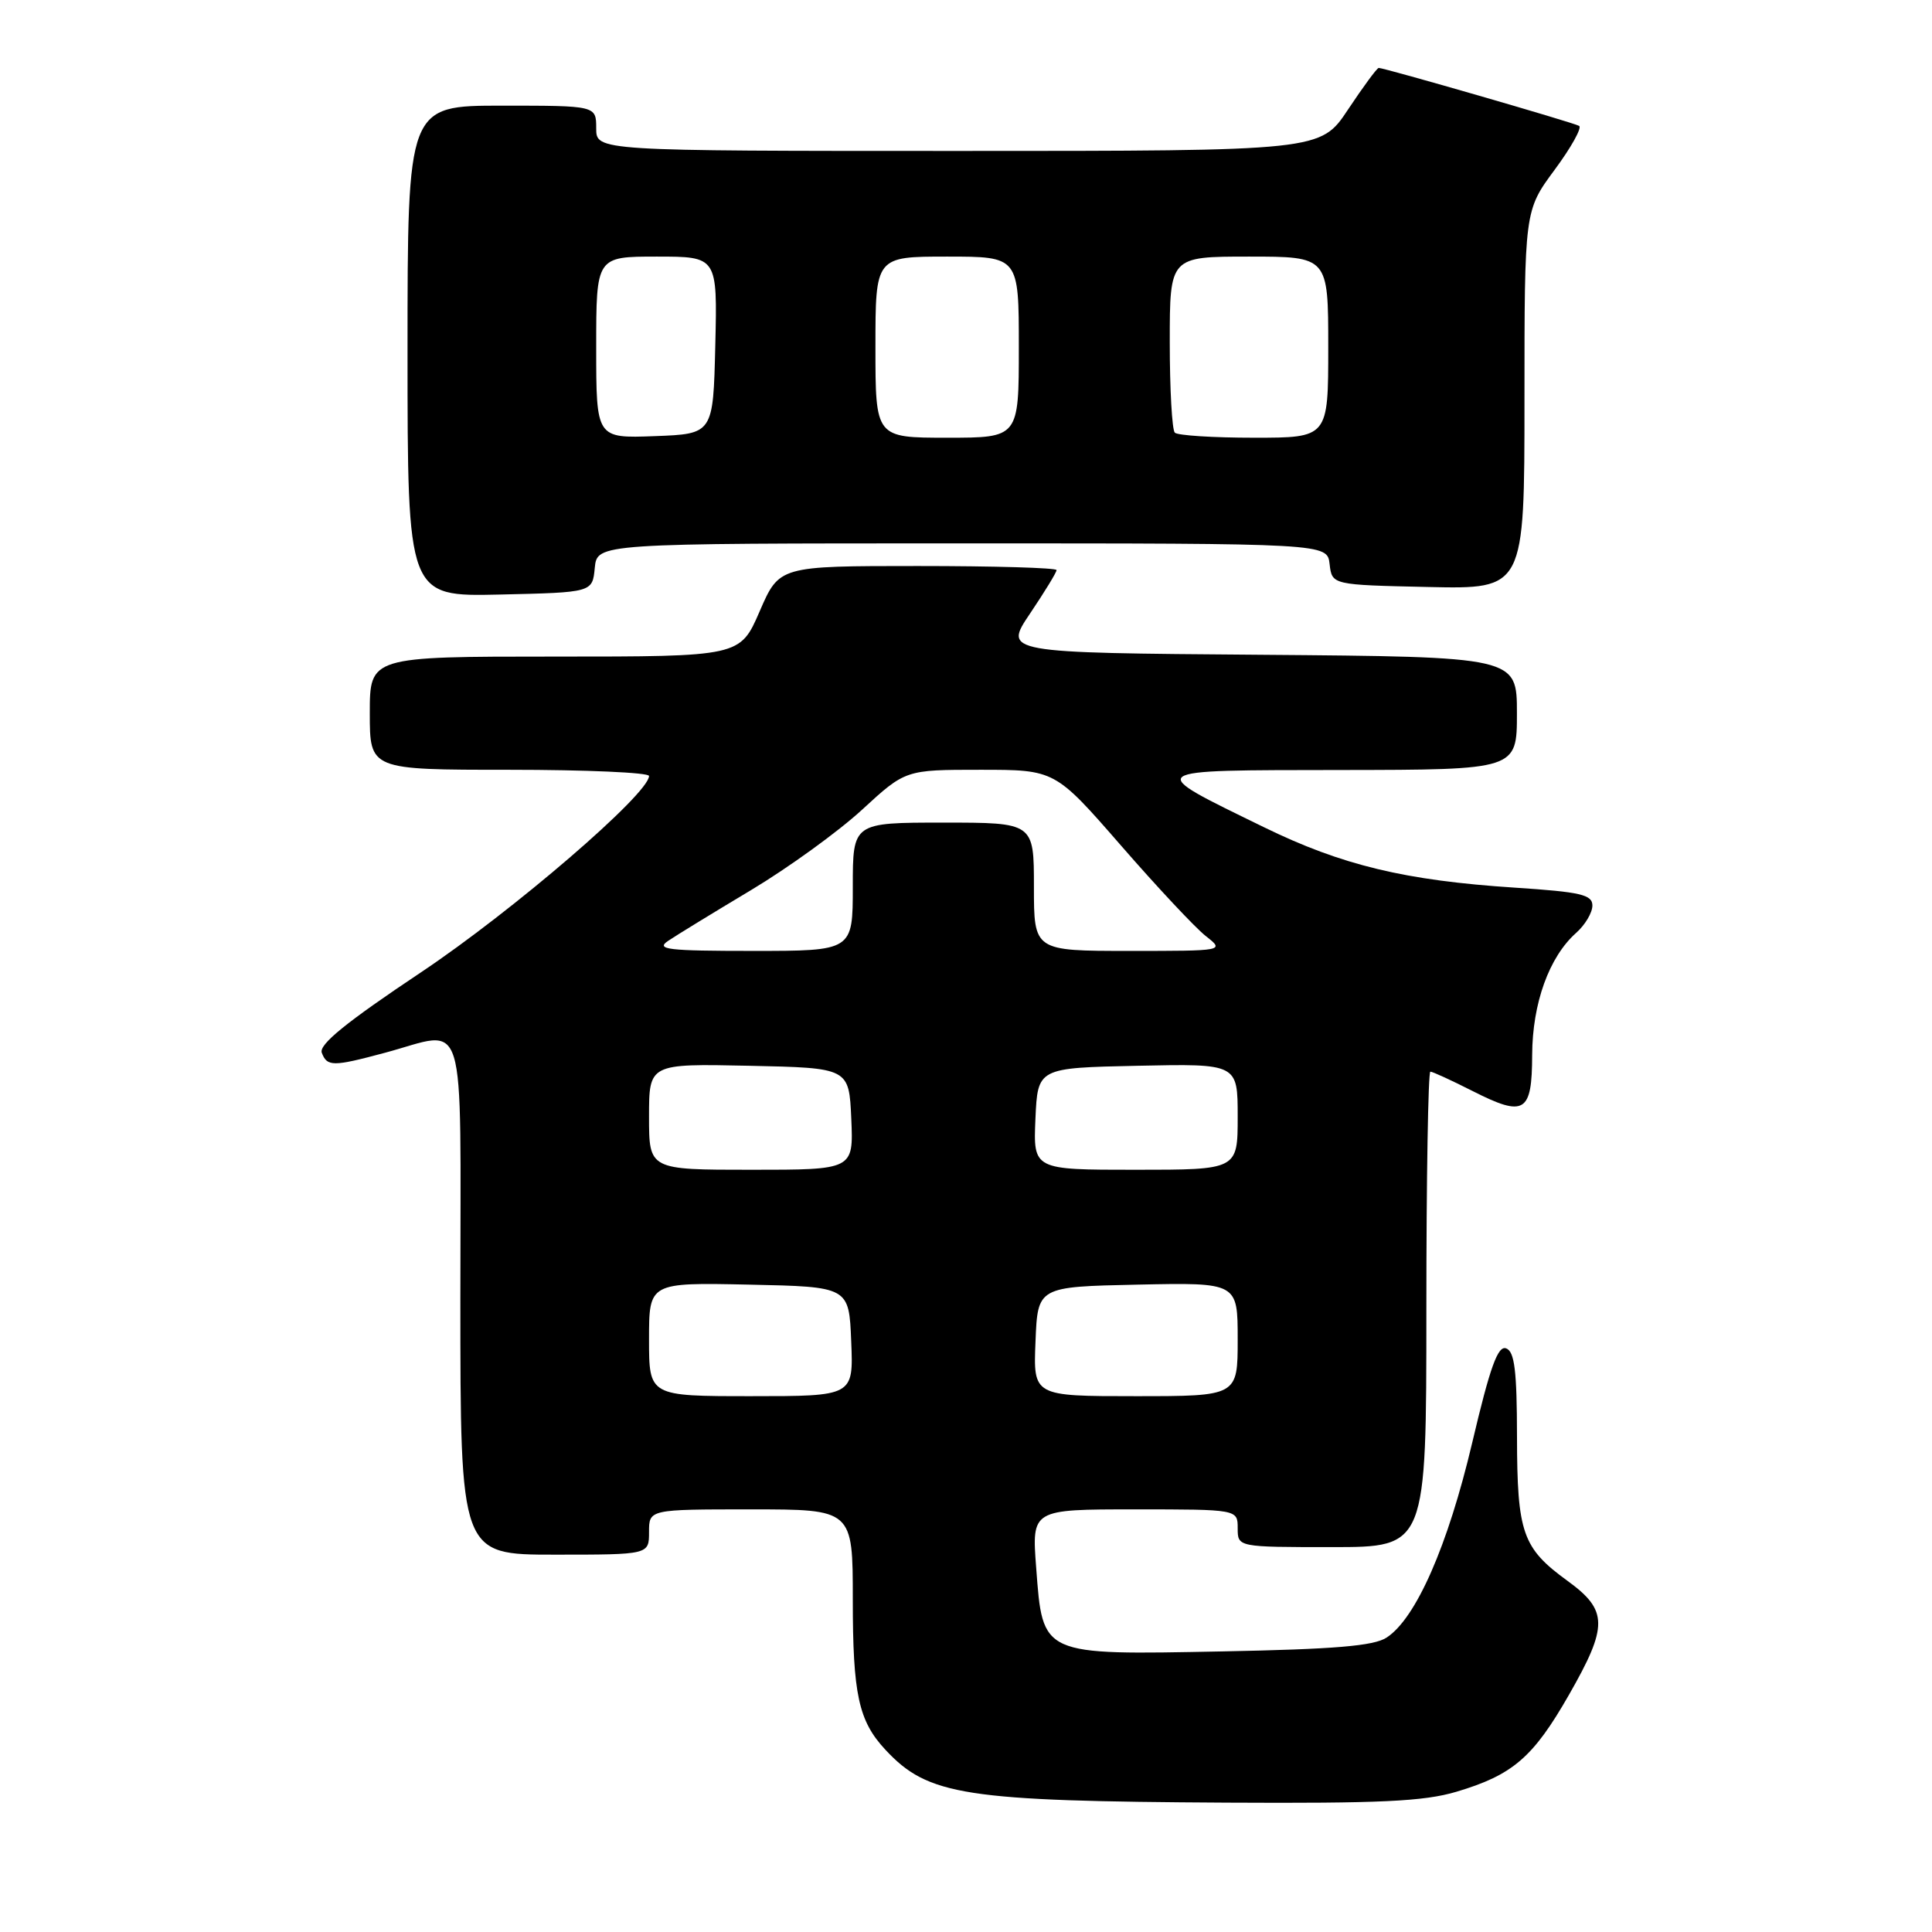 <?xml version="1.0" encoding="UTF-8" standalone="no"?>
<!DOCTYPE svg PUBLIC "-//W3C//DTD SVG 1.1//EN" "http://www.w3.org/Graphics/SVG/1.1/DTD/svg11.dtd" >
<svg xmlns="http://www.w3.org/2000/svg" xmlns:xlink="http://www.w3.org/1999/xlink" version="1.1" viewBox="0 0 256 256">
 <g >
 <path fill="currentColor"
d=" M 192.97 237.42 C 200.44 235.20 203.15 232.87 207.88 224.60 C 213.11 215.46 213.08 213.38 207.70 209.47 C 201.73 205.13 201.03 203.14 201.01 190.36 C 201.00 181.65 200.69 179.09 199.58 178.67 C 198.48 178.25 197.45 181.08 195.07 191.19 C 191.84 204.86 187.62 214.46 183.73 216.99 C 182.03 218.10 176.85 218.53 161.98 218.82 C 137.88 219.29 138.18 219.43 137.30 207.74 C 136.71 200.00 136.71 200.00 150.36 200.00 C 164.00 200.00 164.00 200.00 164.00 202.50 C 164.00 205.00 164.00 205.00 176.50 205.00 C 189.00 205.00 189.00 205.00 189.00 173.50 C 189.00 156.18 189.24 142.00 189.53 142.00 C 189.83 142.00 192.35 143.16 195.13 144.57 C 202.02 148.06 203.00 147.47 203.02 139.78 C 203.05 132.95 205.26 126.79 208.86 123.60 C 210.04 122.55 211.00 120.93 211.00 119.99 C 211.00 118.55 209.46 118.19 200.75 117.62 C 186.17 116.67 177.80 114.65 167.50 109.62 C 151.53 101.82 151.19 102.07 177.75 102.03 C 201.00 102.00 201.00 102.00 201.00 94.51 C 201.00 87.03 201.00 87.03 166.99 86.76 C 132.98 86.50 132.98 86.50 136.49 81.29 C 138.42 78.42 140.00 75.84 140.00 75.54 C 140.00 75.24 131.73 75.00 121.63 75.00 C 103.26 75.00 103.26 75.00 100.66 81.00 C 98.06 87.00 98.06 87.00 73.53 87.00 C 49.00 87.00 49.00 87.00 49.00 94.50 C 49.00 102.00 49.00 102.00 67.50 102.00 C 77.67 102.00 86.00 102.37 86.00 102.82 C 86.00 105.18 67.95 120.71 55.78 128.84 C 45.89 135.44 42.22 138.41 42.64 139.50 C 43.35 141.35 44.10 141.35 51.00 139.50 C 62.04 136.54 61.00 133.16 61.00 172.00 C 61.00 206.00 61.00 206.00 73.50 206.00 C 86.00 206.00 86.00 206.00 86.00 203.00 C 86.00 200.00 86.00 200.00 99.50 200.00 C 113.00 200.00 113.00 200.00 113.00 211.93 C 113.00 224.52 113.76 228.03 117.32 231.85 C 122.98 237.93 127.78 238.67 162.57 238.86 C 182.84 238.97 188.66 238.70 192.97 237.42 Z  M 78.81 75.25 C 79.13 72.00 79.13 72.00 127.50 72.00 C 175.87 72.00 175.87 72.00 176.18 74.75 C 176.50 77.50 176.50 77.50 189.25 77.78 C 202.00 78.06 202.00 78.06 202.00 52.99 C 202.00 27.91 202.00 27.91 205.99 22.51 C 208.19 19.54 209.65 16.91 209.24 16.68 C 208.50 16.24 183.44 9.00 182.69 9.00 C 182.46 9.00 180.64 11.48 178.63 14.50 C 174.98 20.00 174.98 20.00 126.99 20.00 C 79.00 20.00 79.00 20.00 79.00 17.00 C 79.00 14.00 79.00 14.00 66.50 14.00 C 54.00 14.00 54.00 14.00 54.00 46.53 C 54.00 79.06 54.00 79.06 66.25 78.78 C 78.50 78.50 78.50 78.50 78.81 75.25 Z  M 86.00 177.47 C 86.00 169.94 86.00 169.94 99.25 170.22 C 112.50 170.50 112.50 170.50 112.79 177.75 C 113.09 185.00 113.09 185.00 99.54 185.00 C 86.00 185.00 86.00 185.00 86.00 177.47 Z  M 137.21 177.75 C 137.50 170.50 137.50 170.50 150.75 170.22 C 164.00 169.94 164.00 169.94 164.00 177.47 C 164.00 185.00 164.00 185.00 150.46 185.00 C 136.91 185.00 136.91 185.00 137.21 177.75 Z  M 86.00 147.97 C 86.00 140.94 86.00 140.94 99.25 141.22 C 112.50 141.50 112.50 141.50 112.80 148.25 C 113.09 155.00 113.09 155.00 99.55 155.00 C 86.00 155.00 86.00 155.00 86.00 147.97 Z  M 137.20 148.25 C 137.50 141.50 137.50 141.50 150.75 141.22 C 164.00 140.94 164.00 140.94 164.00 147.97 C 164.00 155.00 164.00 155.00 150.45 155.00 C 136.91 155.00 136.91 155.00 137.20 148.25 Z  M 88.53 124.67 C 89.61 123.94 94.54 120.92 99.49 117.96 C 104.43 115.00 111.07 110.20 114.23 107.29 C 119.98 102.00 119.98 102.00 129.89 102.00 C 139.79 102.00 139.79 102.00 148.53 112.03 C 153.33 117.55 158.39 122.95 159.77 124.03 C 162.27 126.00 162.27 126.00 149.63 126.00 C 137.00 126.00 137.00 126.00 137.00 117.50 C 137.00 109.00 137.00 109.00 125.00 109.00 C 113.00 109.00 113.00 109.00 113.00 117.50 C 113.00 126.00 113.00 126.00 99.78 126.00 C 88.46 126.00 86.84 125.81 88.53 124.67 Z  M 79.00 46.04 C 79.00 34.00 79.00 34.00 87.03 34.00 C 95.06 34.00 95.06 34.00 94.78 45.75 C 94.50 57.50 94.50 57.50 86.75 57.79 C 79.00 58.08 79.00 58.08 79.00 46.04 Z  M 116.00 46.00 C 116.00 34.00 116.00 34.00 125.50 34.00 C 135.00 34.00 135.00 34.00 135.00 46.00 C 135.00 58.00 135.00 58.00 125.50 58.00 C 116.00 58.00 116.00 58.00 116.00 46.00 Z  M 155.67 57.33 C 155.30 56.97 155.00 51.57 155.00 45.33 C 155.00 34.00 155.00 34.00 165.50 34.00 C 176.00 34.00 176.00 34.00 176.00 46.00 C 176.00 58.00 176.00 58.00 166.17 58.00 C 160.76 58.00 156.03 57.70 155.67 57.33 Z "/>
</g>
</svg>